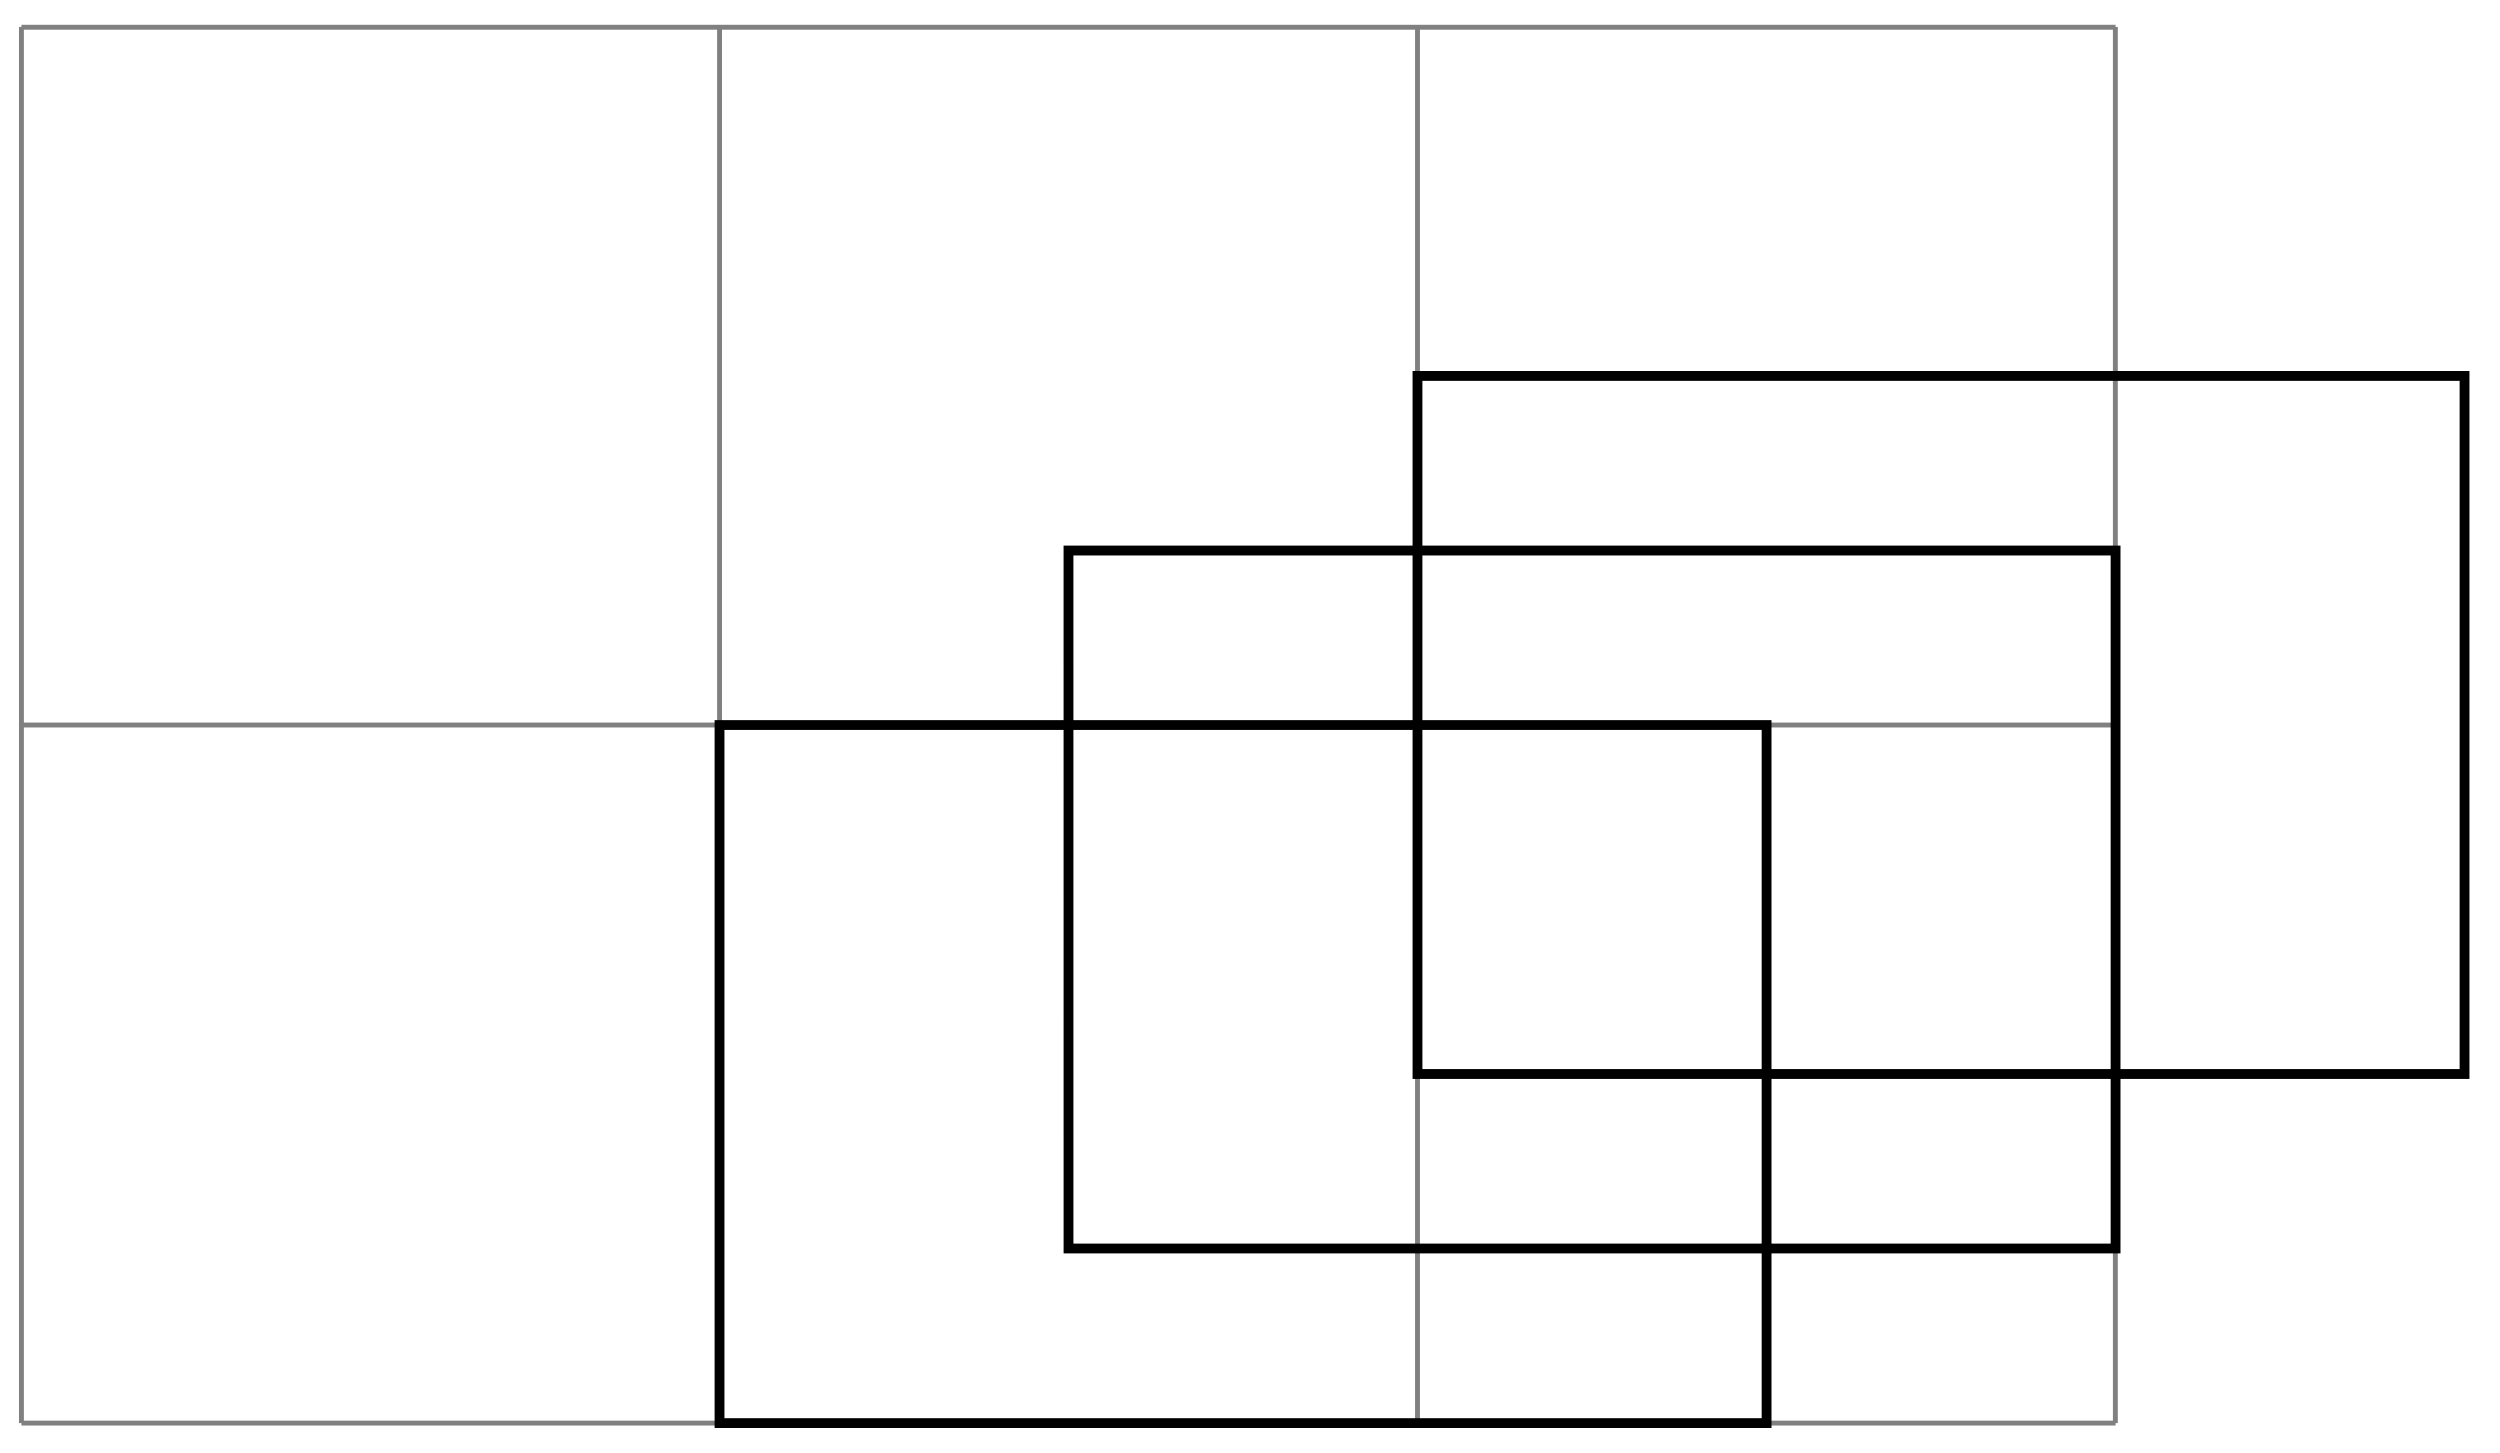 <svg xmlns="http://www.w3.org/2000/svg" width="135.363" height="78.655" viewBox="0 0 101.522 58.991" version="1.2"><path style="fill:none;stroke-width:.199;stroke-linecap:butt;stroke-linejoin:miter;stroke:gray;stroke-opacity:1;stroke-miterlimit:10" d="M.001-.002h85.04M0 28.346h85.04M0 56.682h85.04M0-.002v56.696M28.35-.002v56.696M56.693-.002v56.696M85.032-.002v56.696" transform="matrix(1 0 0 -1 .87 57.788)"/><path style="fill:none;stroke-width:.399;stroke-linecap:butt;stroke-linejoin:miter;stroke:#000;stroke-opacity:1;stroke-miterlimit:10" d="M28.349-.002h42.52v28.348h-42.52Zm14.172 7.09h42.52v28.344H42.52Zm14.172 7.086h42.519v28.348h-42.52Zm0 0" transform="matrix(1 0 0 -1 .87 57.788)"/></svg>